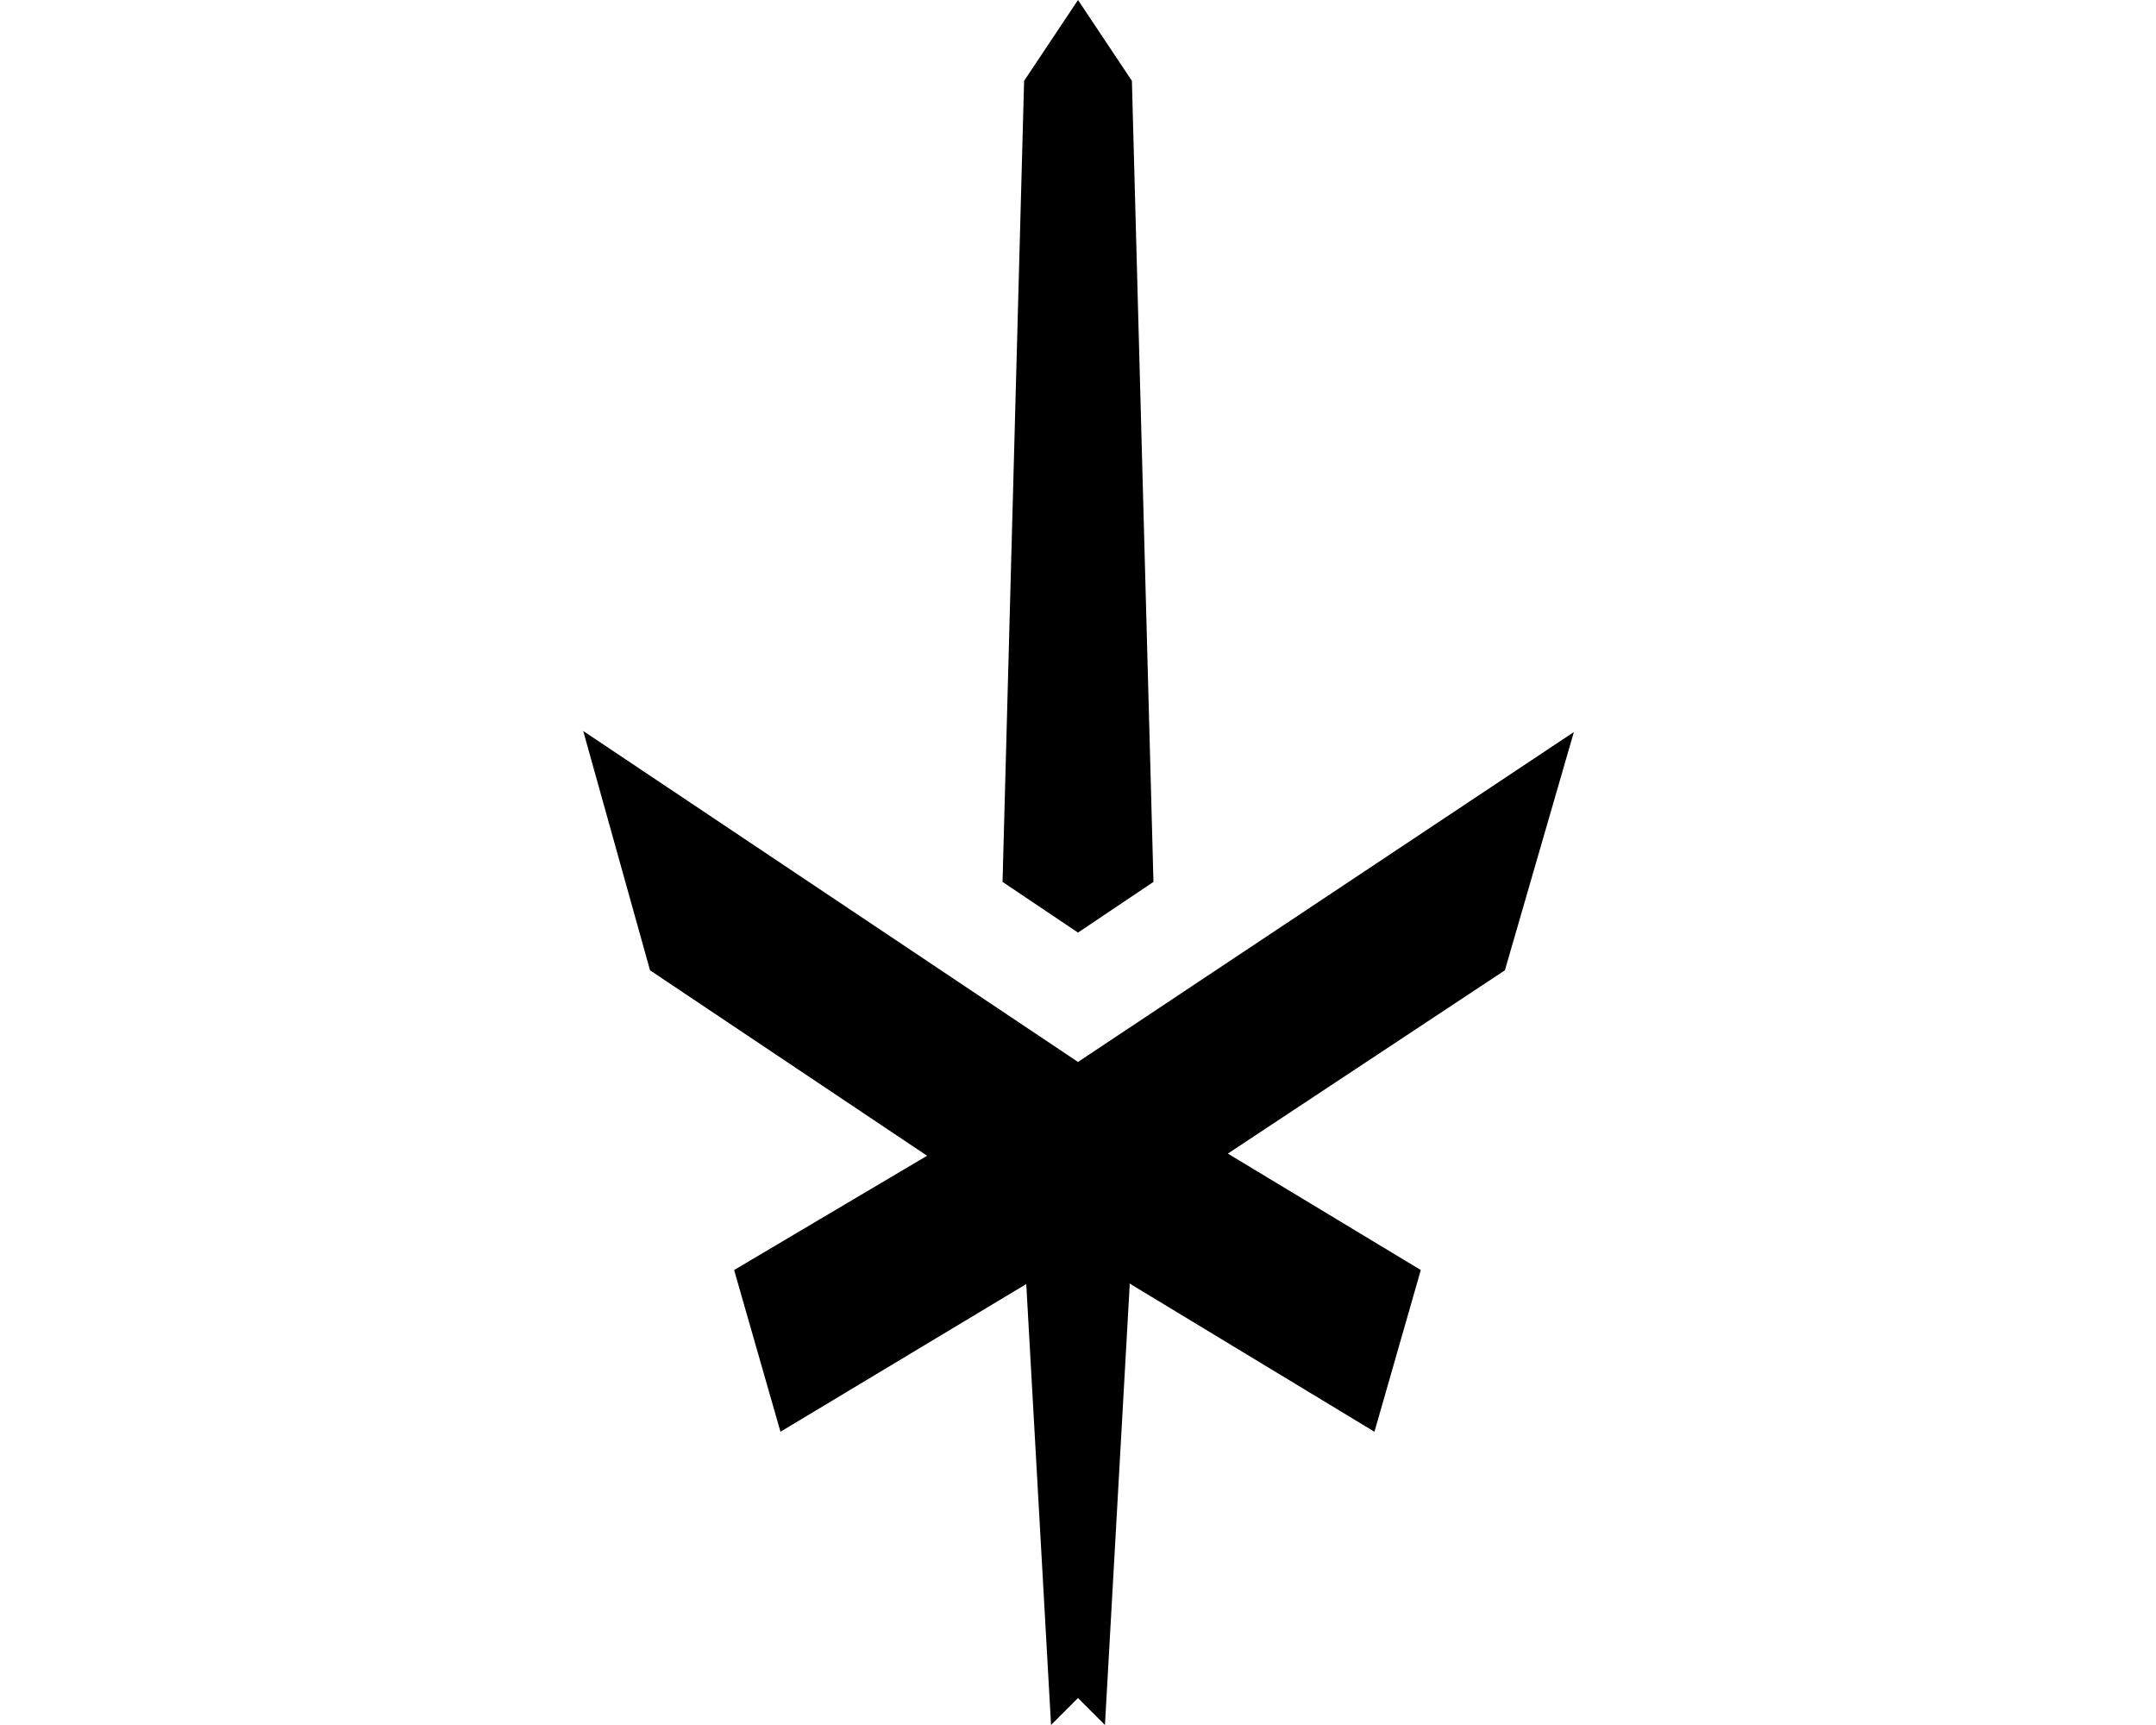 <svg xmlns="http://www.w3.org/2000/svg" viewBox="0 0 20 16" fill="currentColor">
  <path d="m9.3 8.18.7.47.7-.47-.2-7.43L10 0l-.5.75-.2 7.43Z"/>
  <path d="M10.48 11.91 10.25 16l-.25-.25-.25.25-.23-4.09-2.28 1.37-.43-1.5 1.79-1.06L6.03 9l-.62-2.22L10 9.85l4.6-3.06L13.96 9l-2.57 1.7 1.79 1.08-.43 1.5-2.28-1.38Z"/>
</svg>
